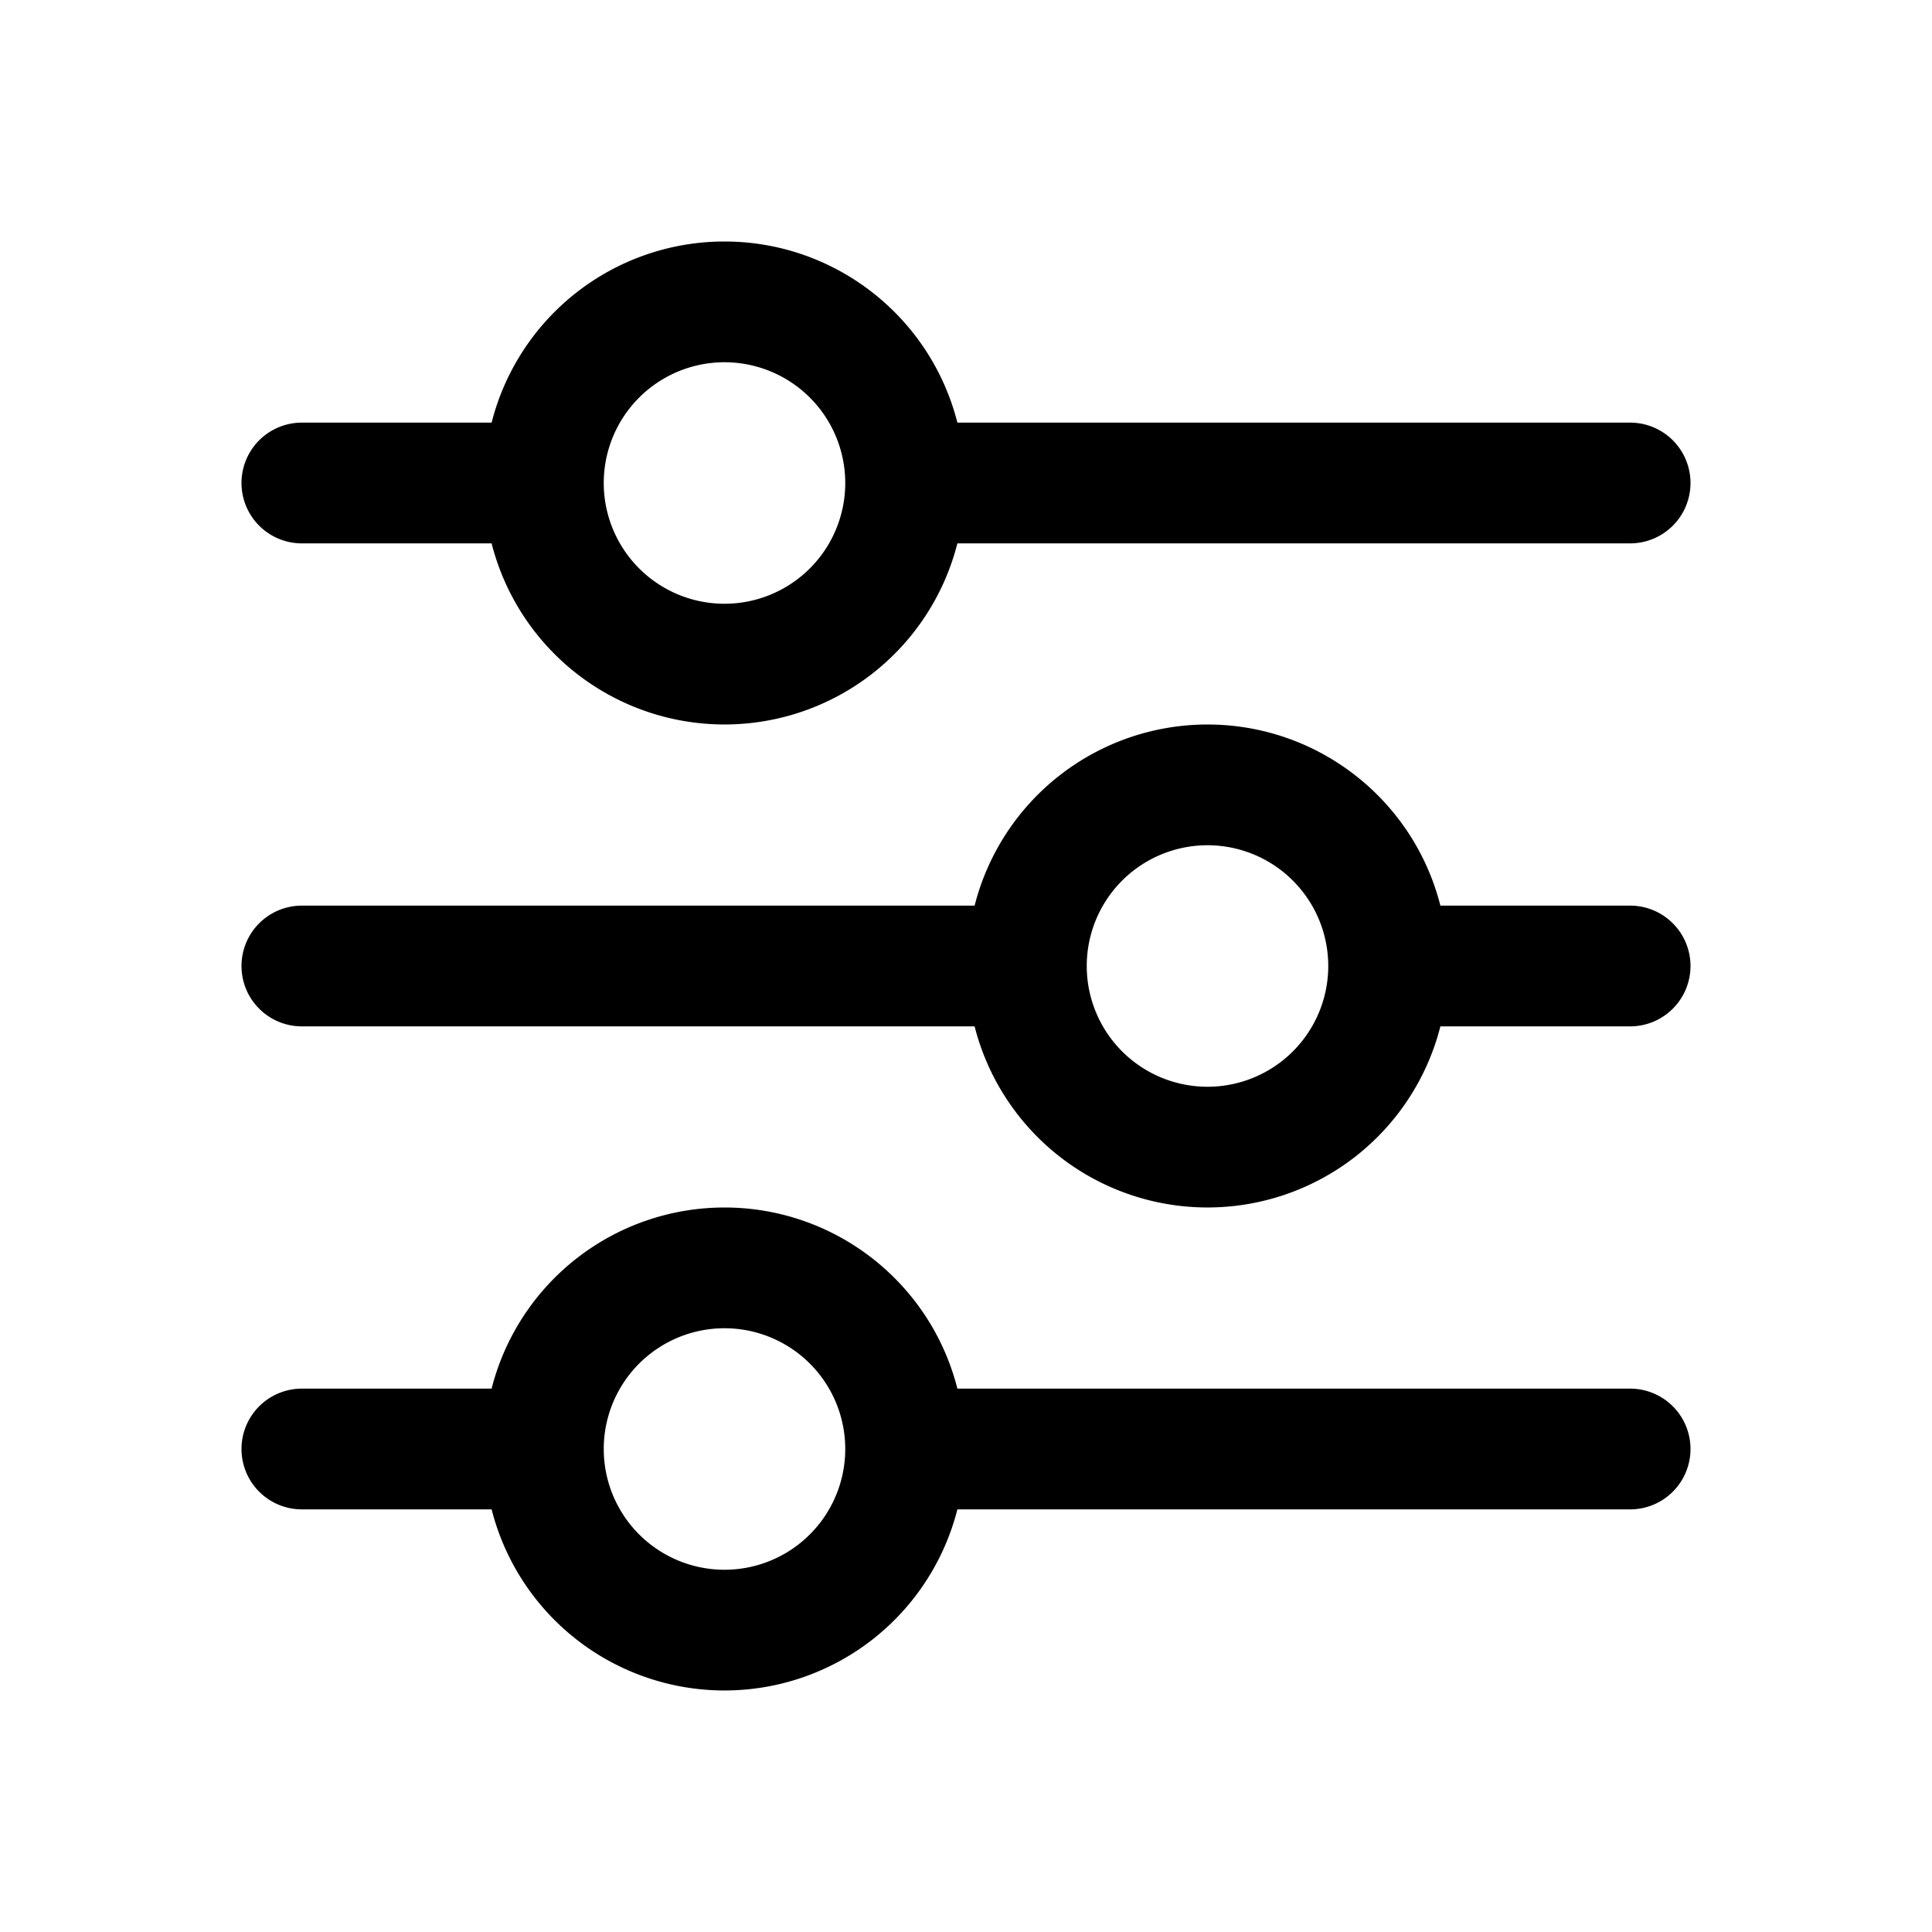 <svg width="24" height="24" viewBox="0 0 24 24" xmlns="http://www.w3.org/2000/svg"><path d="M9 15c1.365 0 2.557.926 2.893 2.25h8.357a.75.75 0 0 1 0 1.5h-8.357a2.985 2.985 0 0 1-5.786 0H3.75a.75.75 0 0 1 0-1.5h2.357A2.985 2.985 0 0 1 9 15Zm0 1.5a1.5 1.5 0 1 0 0 3 1.5 1.5 0 0 0 0-3ZM15 9c1.365 0 2.557.927 2.893 2.25h2.357a.75.75 0 1 1 0 1.5h-2.357a2.985 2.985 0 0 1-5.786 0H3.75a.75.75 0 1 1 0-1.5h8.357A2.985 2.985 0 0 1 15 9Zm0 1.5a1.5 1.5 0 1 0 0 3 1.5 1.5 0 0 0 0-3ZM9 3c1.365 0 2.557.927 2.893 2.25h8.357a.75.75 0 0 1 0 1.5h-8.357a2.985 2.985 0 0 1-5.786 0H3.75a.75.75 0 0 1 0-1.5h2.357A2.985 2.985 0 0 1 9 3Zm0 1.5a1.5 1.5 0 1 0 0 3 1.5 1.5 0 0 0 0-3Z" fill="#000" fill-rule="nonzero"/></svg>